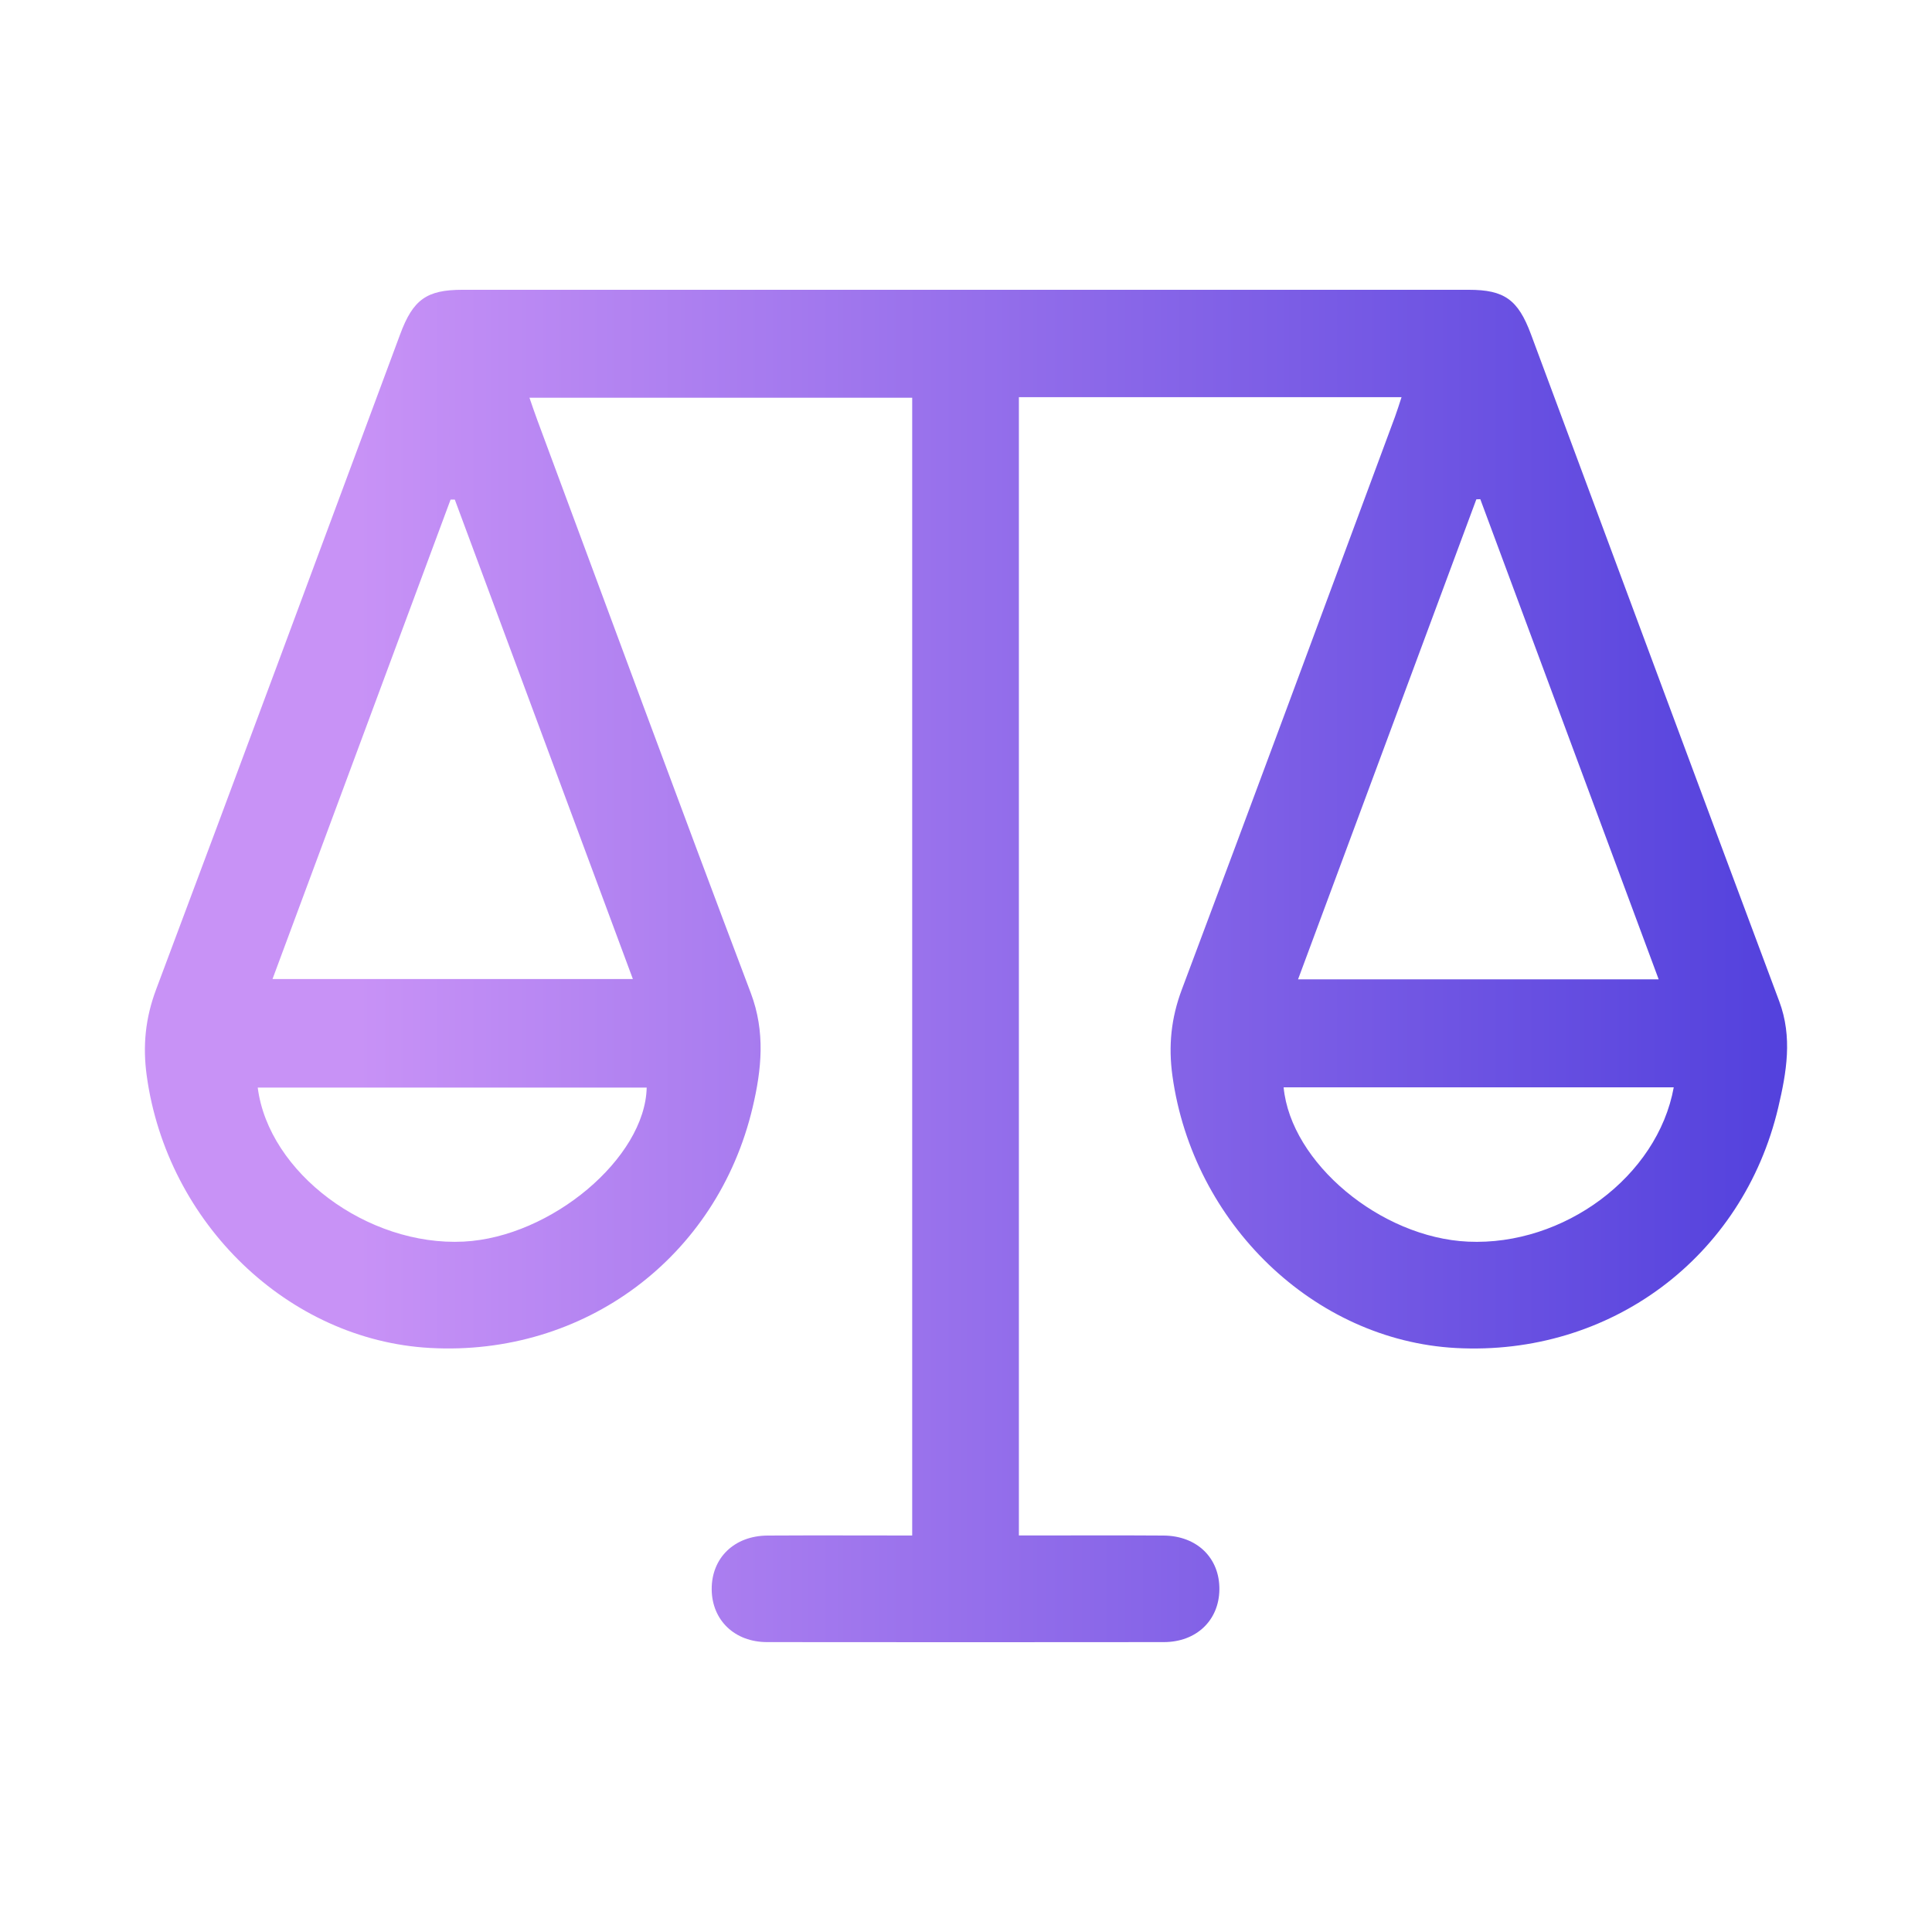 <svg width="40" height="40" viewBox="0 0 40 40" fill="none" xmlns="http://www.w3.org/2000/svg">
<g id="_&#208;&#160;&#208;&#142;&#208;&#160;&#194;&#187;&#208;&#160;&#209;&#149;&#208;&#160;&#226;&#132;&#150;_1">
<path id="Vector" d="M29.017 8.223H21.095V31.79C21.221 31.79 21.346 31.79 21.473 31.79C22.346 31.79 23.219 31.786 24.091 31.792C24.784 31.797 25.254 32.258 25.246 32.911C25.238 33.547 24.771 33.997 24.096 33.998C21.358 34.001 18.619 34.001 15.882 33.998C15.209 33.998 14.741 33.544 14.735 32.909C14.729 32.257 15.2 31.796 15.892 31.792C16.882 31.786 17.873 31.791 18.886 31.791V8.235H10.962C11.017 8.393 11.068 8.547 11.125 8.699C12.594 12.654 14.051 16.612 15.544 20.558C15.849 21.366 15.768 22.142 15.583 22.925C14.849 26.037 12.092 28.084 8.903 27.908C5.968 27.746 3.459 25.327 3.038 22.273C2.952 21.652 3.01 21.078 3.232 20.486C4.928 15.968 6.603 11.441 8.286 6.918C8.551 6.203 8.833 6 9.571 6C16.519 6 23.466 6 30.413 6C31.147 6 31.431 6.205 31.697 6.921C33.41 11.524 35.116 16.13 36.837 20.73C37.116 21.475 36.987 22.203 36.818 22.924C36.086 26.037 33.332 28.082 30.14 27.909C27.206 27.749 24.698 25.332 24.274 22.275C24.188 21.654 24.246 21.08 24.468 20.488C25.952 16.539 27.414 12.582 28.882 8.628C28.928 8.504 28.966 8.378 29.017 8.224V8.223ZM34.341 20.276C33.104 16.945 31.876 13.64 30.648 10.335C30.62 10.336 30.594 10.337 30.566 10.338C29.338 13.644 28.11 16.95 26.875 20.276H34.34H34.341ZM9.416 10.343C9.387 10.343 9.358 10.343 9.329 10.343C8.102 13.647 6.875 16.951 5.642 20.27H13.103C11.867 16.941 10.642 13.642 9.416 10.343ZM5.336 22.517C5.562 24.284 7.61 25.807 9.601 25.706C11.41 25.614 13.357 23.976 13.389 22.517H5.336ZM34.654 22.512H26.576C26.726 24.074 28.583 25.624 30.393 25.707C32.376 25.798 34.318 24.359 34.653 22.512H34.654Z" fill="url(#paint0_linear_928_1475)"/>
</g>
<defs>
<linearGradient id="paint0_linear_928_1475" x1="36.635" y1="20" x2="7.41" y2="20" gradientUnits="userSpaceOnUse">
<stop stop-color="#5442DD"/>
<stop offset="1" stop-color="#C892F6"/>
</linearGradient>
</defs>
</svg>
